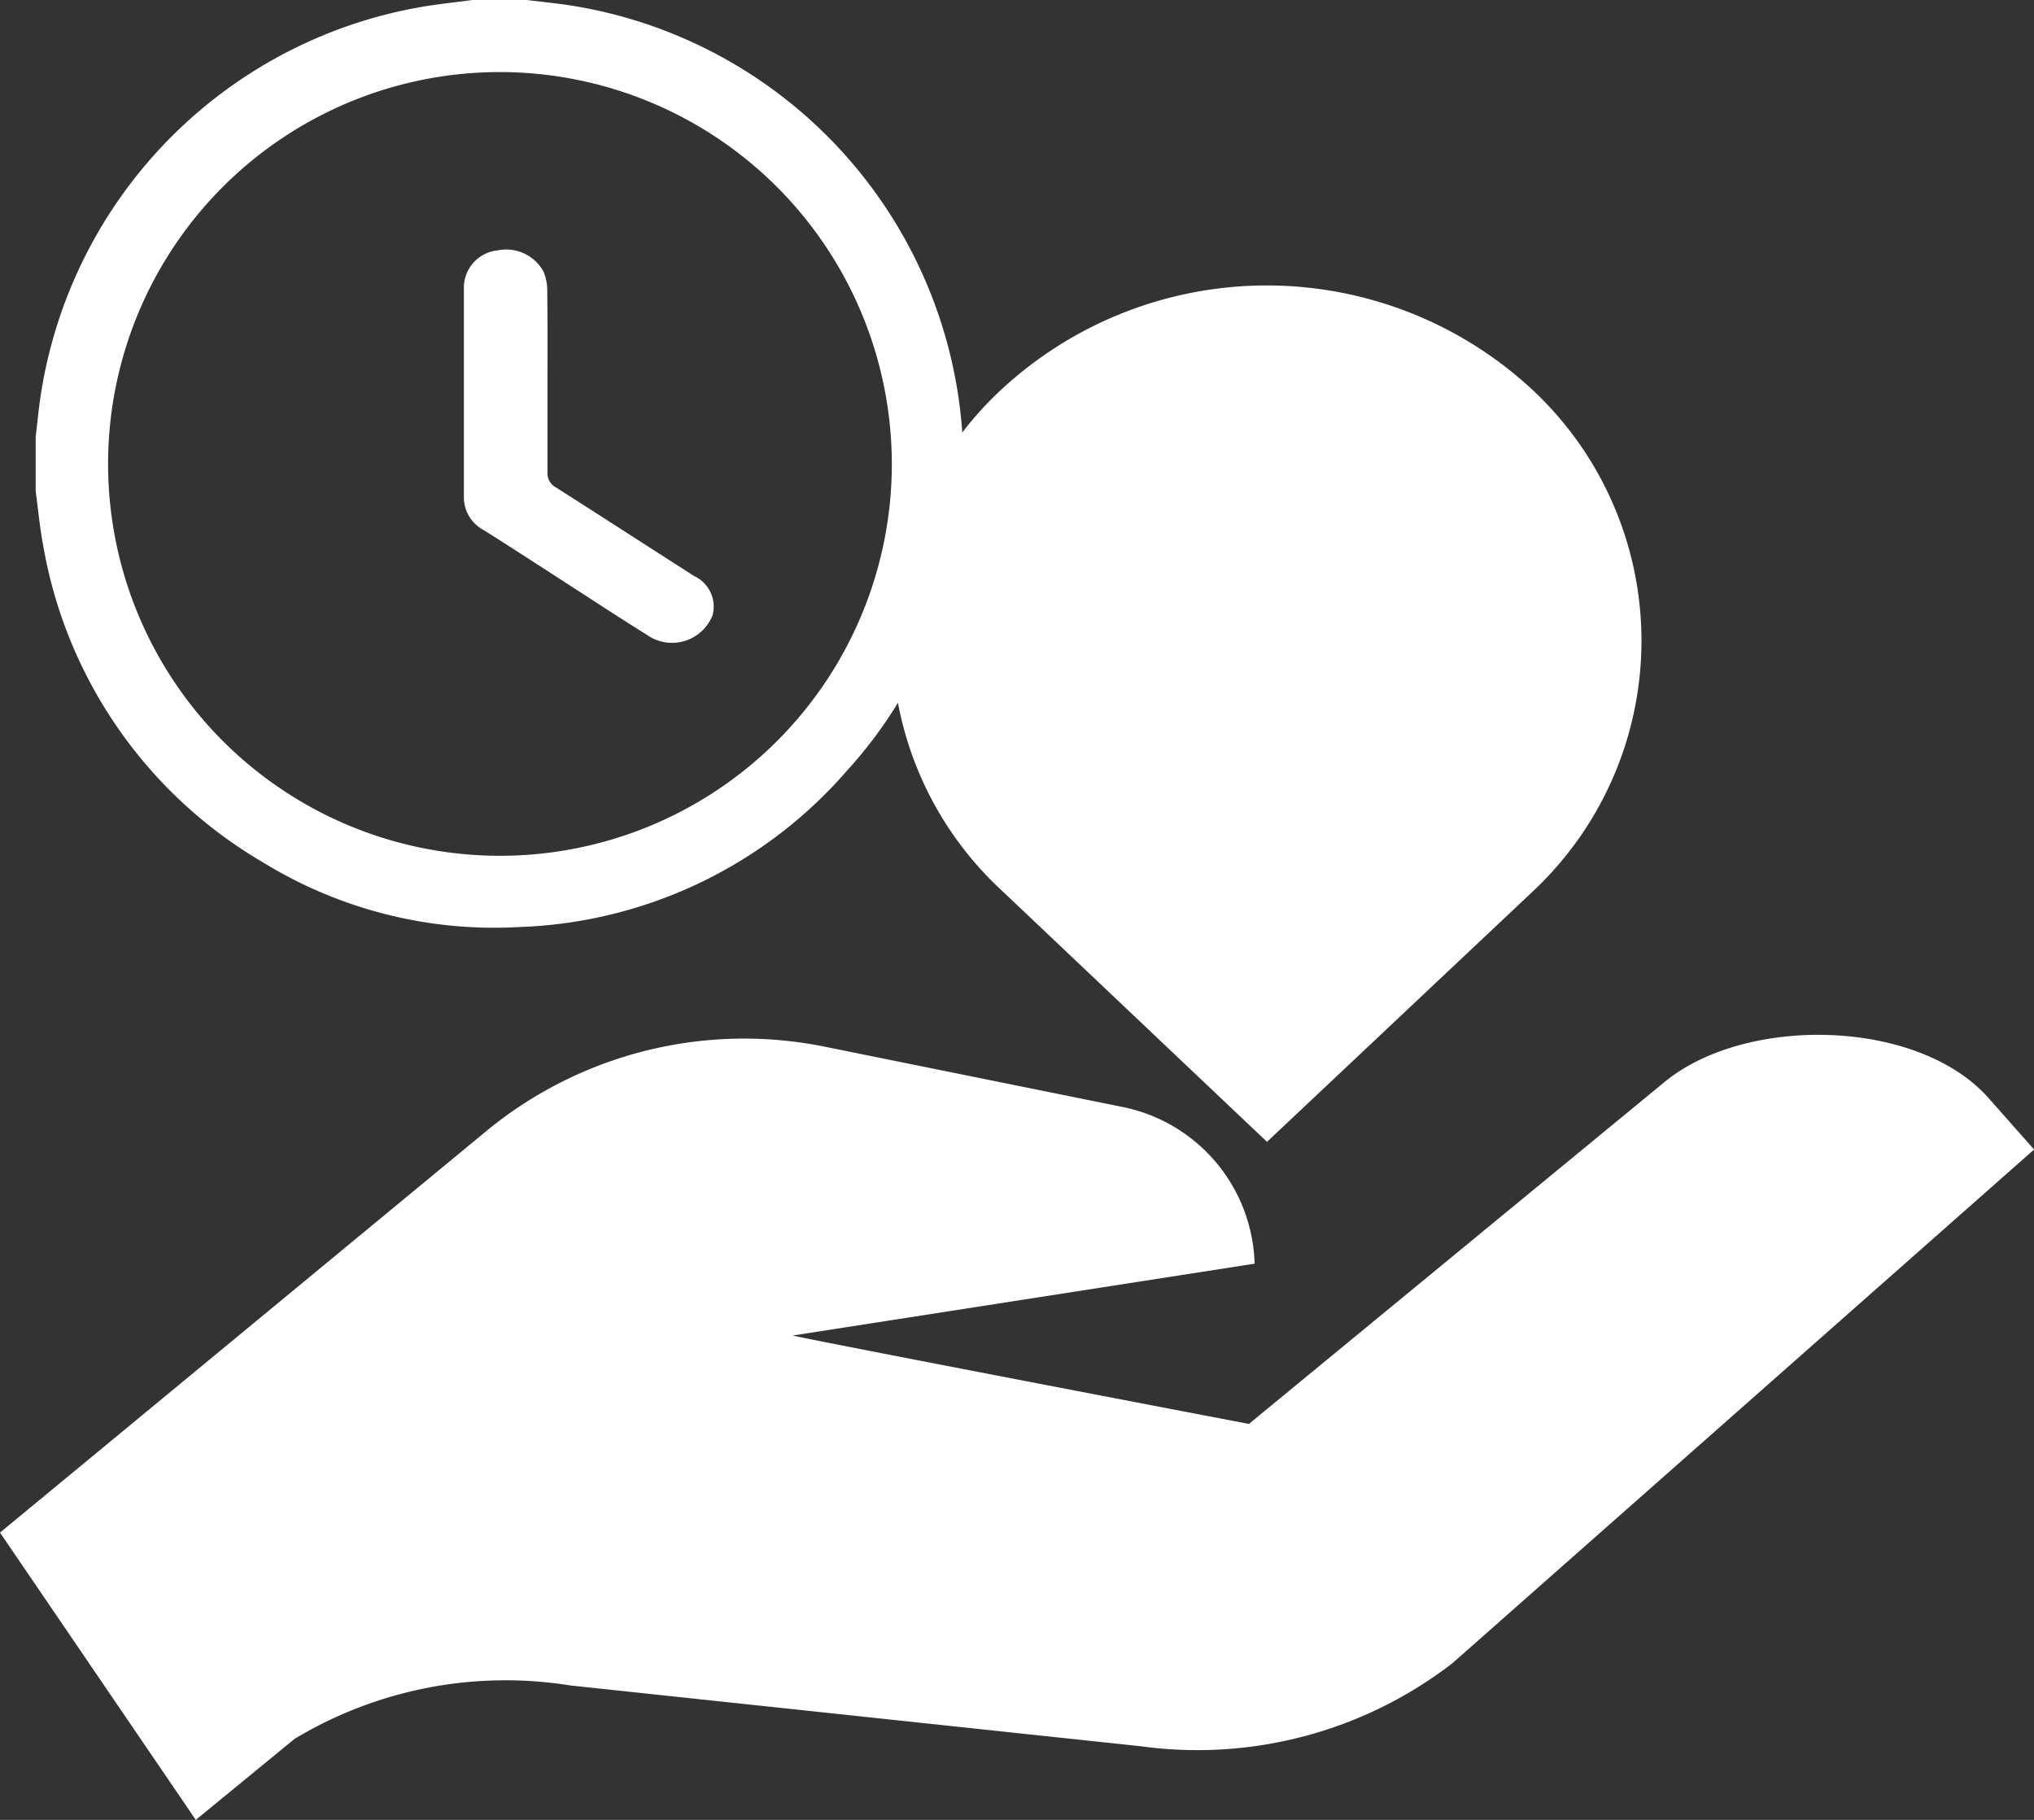 <svg id="Earn_Limited_Period_Income" data-name="Earn Limited Period Income" xmlns="http://www.w3.org/2000/svg" width="39.853" height="35.658" viewBox="0 0 39.853 35.658">
  <rect x="0" y="0" width="39.853" height="35.658" fill="#333333" stroke="none"/>
  <path id="Path_2860" data-name="Path 2860" d="M28.582,41.484a3.225,3.225,0,0,0-2.57-3.067l-5.885-1.191a7.948,7.948,0,0,0-6.555,1.624L4,46.753l3.836,5.629,1.937-1.588a8.018,8.018,0,0,1,5.4-1.046l11.174,1.191a8.179,8.179,0,0,0,6.108-1.624l11.4-10.068-.894-1.01c-1.378-1.552-4.73-1.624-6.332-.325L28.47,44.624s-8.12-1.552-8.939-1.732" transform="translate(-4 -16.724)" fill="#fff"/>
  <path id="Path_2861" data-name="Path 2861" d="M41.537,27.889a6.729,6.729,0,0,0,0-9.854,7.65,7.65,0,0,0-10.391,0,6.688,6.688,0,0,0,0,9.818l5.2,4.927Z" transform="translate(-11.521 -10.407)" fill="#fff"/>
  <path id="Path_2862" data-name="Path 2862" d="M39.016,30.788c-3.693-4.271-3.693-4.271-3.693-4.307v-.854l.036-.107h.072a4.849,4.849,0,0,0,.753.036c1.327,0,2.151-.427,2.474-1.246a.832.832,0,0,0,.072-.285H35.108A.1.1,0,0,1,35,23.919v-.071c.645-.925.645-.925.681-.925h2.8a2.086,2.086,0,0,0-.861-.641,3.067,3.067,0,0,0-.9-.178H35v-.178c.61-.925.61-.925.681-.925h6.31v.142a9.009,9.009,0,0,1-.645.925l-.036.036H39.8a1.963,1.963,0,0,1,.359.783h1.721a.114.114,0,0,1,.108.107v.071c-.61.925-.61.925-.681.925H40.235a2.99,2.99,0,0,1-.43,1.068,2.685,2.685,0,0,1-1.04.854,4.534,4.534,0,0,1-1.613.427c.251.32,1.147,1.353,3.657,4.271l.108.142Z" transform="translate(-13.326 -11.911)" fill="#fff"/>
  <path id="Path_2863" data-name="Path 2863" d="M5,17.622V16.557q.022-.191.044-.383a9.119,9.119,0,0,1,7.483-8.033c.342-.06.689-.095,1.033-.141h1.065c.3.038.61.066.912.116A9.113,9.113,0,0,1,23.134,18a8.671,8.671,0,0,1-2.22,5.08,8.9,8.9,0,0,1-6.44,3.084A8.649,8.649,0,0,1,9.459,24.9a8.956,8.956,0,0,1-4.318-6.247C5.078,18.313,5.046,17.966,5,17.622Zm9.1-8.21a7.678,7.678,0,1,0,7.675,7.679A7.685,7.685,0,0,0,14.1,9.412Z" transform="translate(-4.301 -8)" fill="#fff"/>
  <path id="Path_2864" data-name="Path 2864" d="M18.638,17.574c0,.594,0,1.188,0,1.781a.317.317,0,0,0,.173.306c.9.573,1.8,1.155,2.7,1.732a.66.66,0,0,1,.363.765.854.854,0,0,1-1.288.387c-.565-.352-1.119-.718-1.678-1.077-.5-.324-1.006-.651-1.513-.972A.728.728,0,0,1,17,19.867q0-2.073,0-4.145a.735.735,0,0,1,.662-.71.832.832,0,0,1,.9.419.927.927,0,0,1,.071.361C18.641,16.386,18.638,16.98,18.638,17.574Z" transform="translate(-7.911 -10.106)" fill="#fff"/>
</svg>
